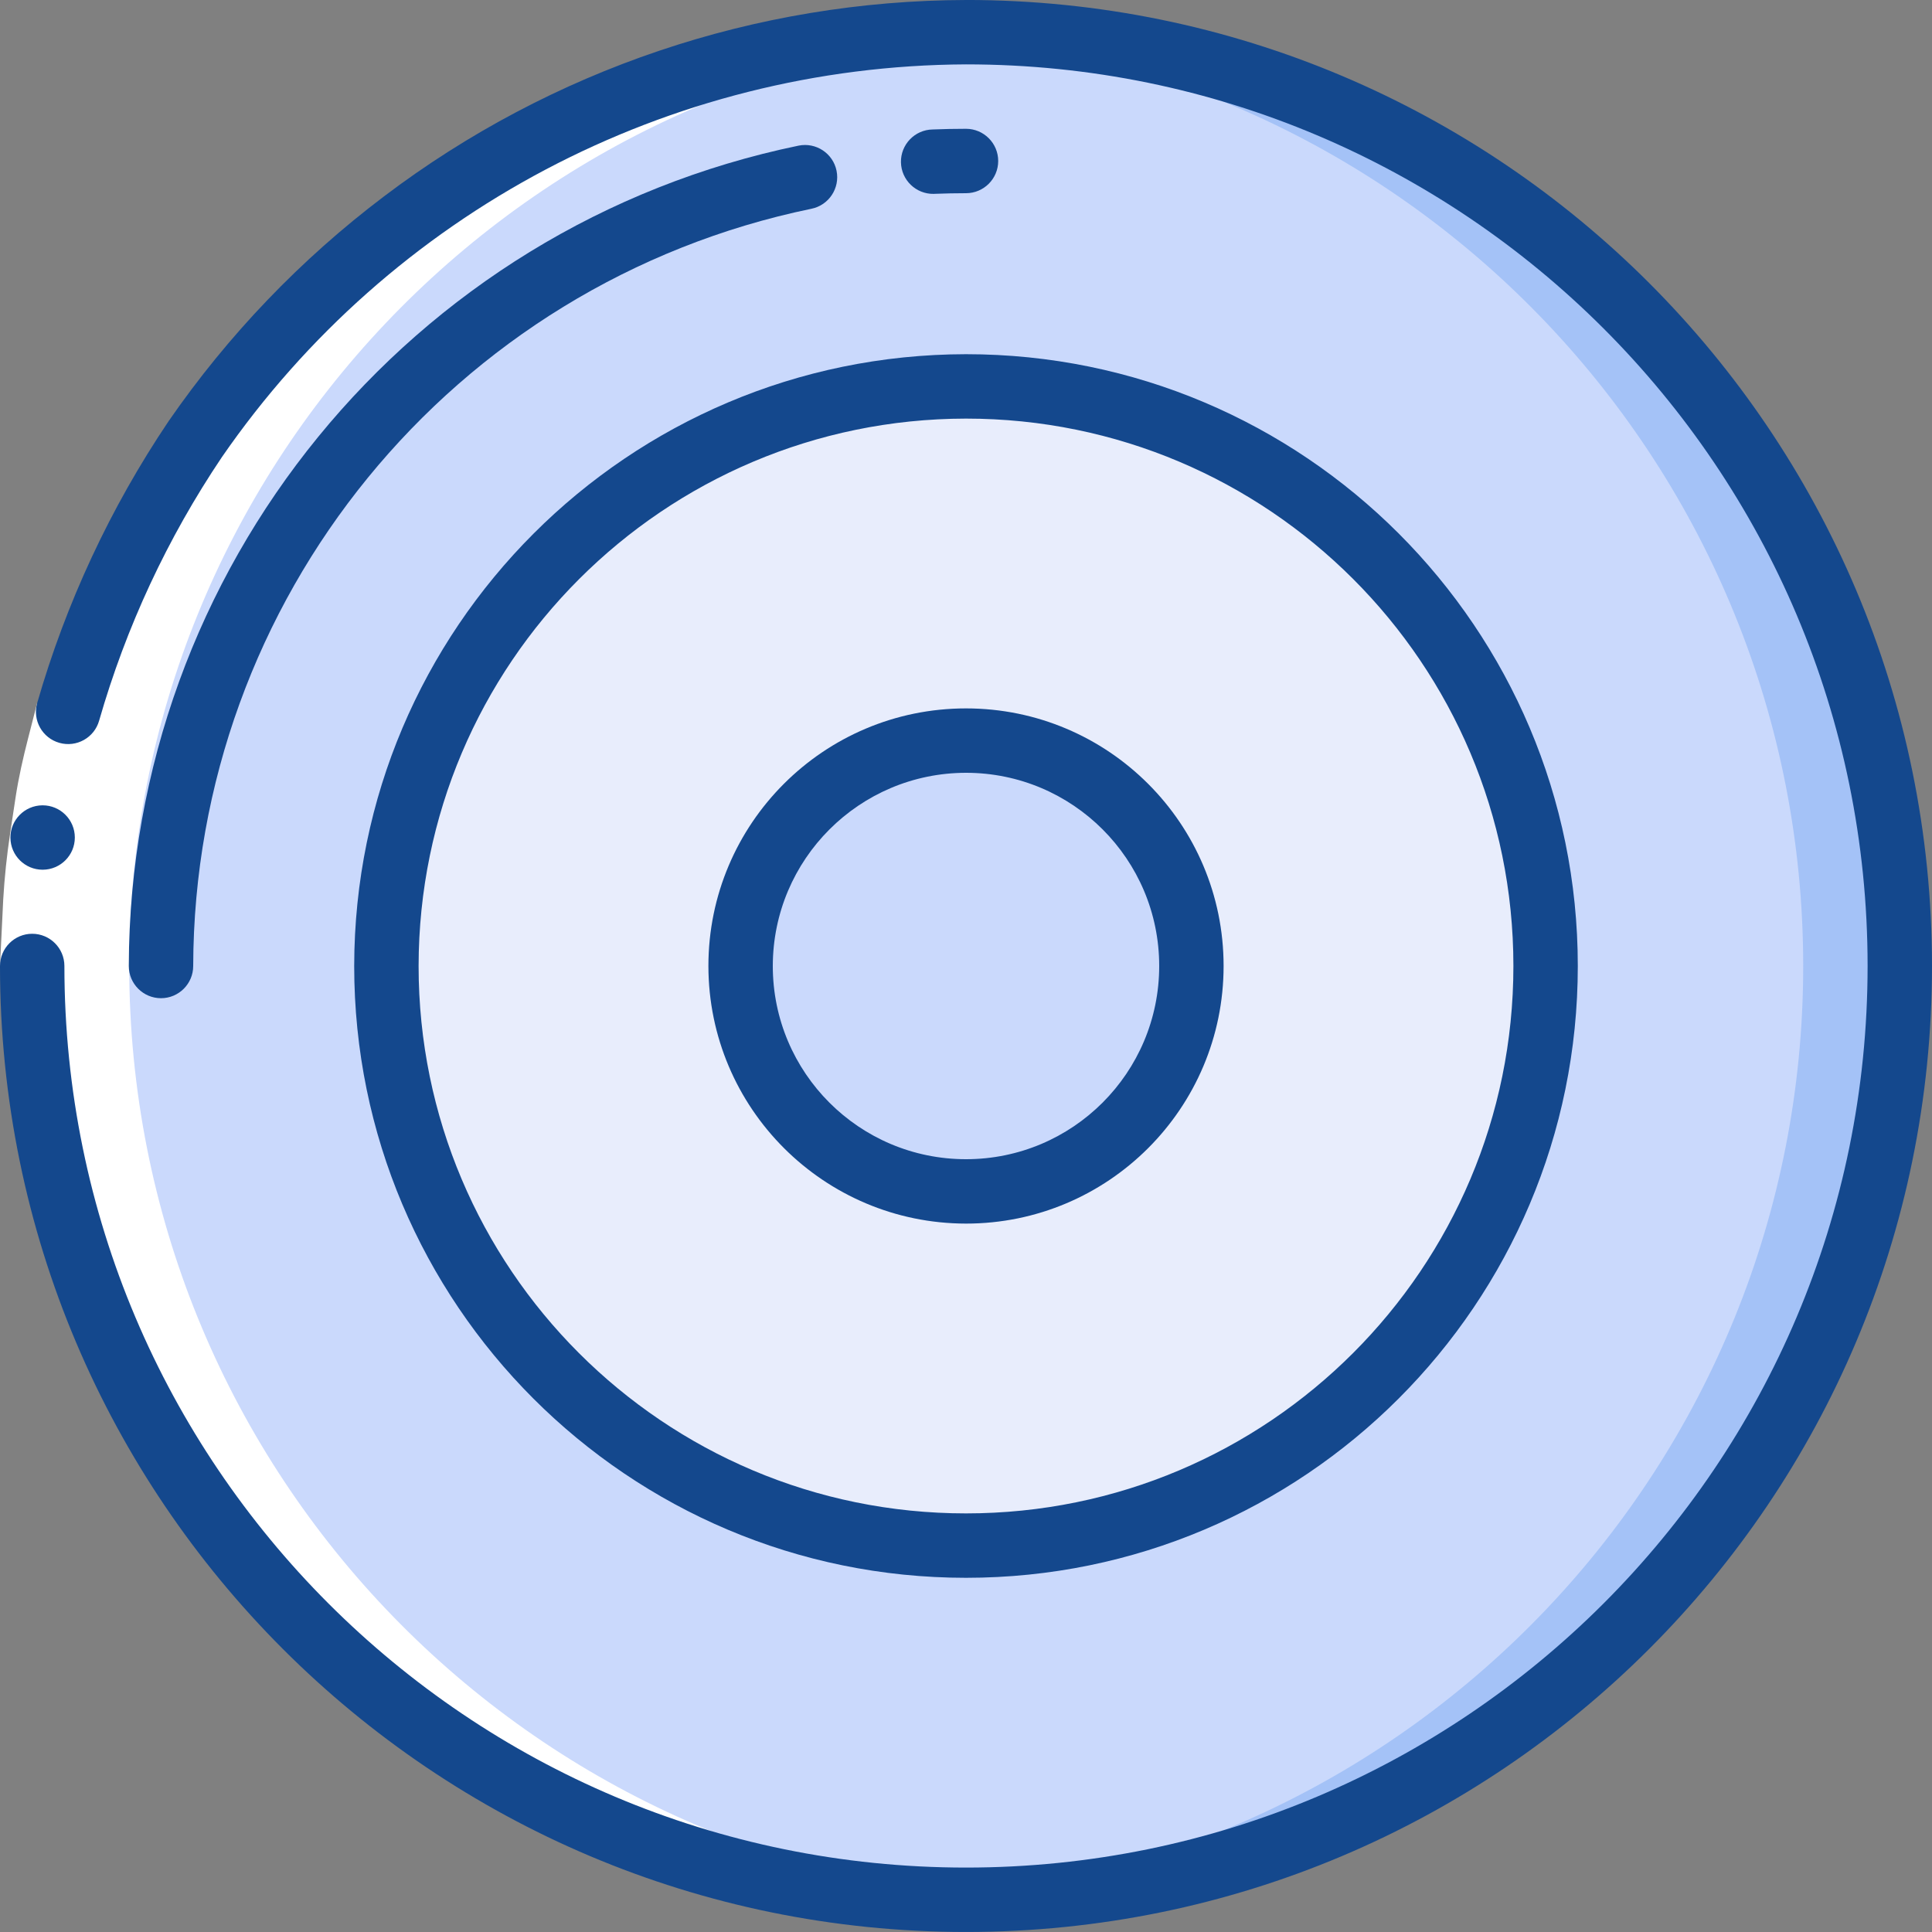 <?xml version="1.0"?>
<svg xmlns="http://www.w3.org/2000/svg" height="512px" viewBox="0 0 60 60" width="512px"><rect x="0" y="0" width="60" height="60" fill="#808080" stroke="none"/><g><g id="026---Target" fill="none"><g id="Icons" transform="translate(1 1)"><path id="Shape" d="m58 29c-0 7.95-3.264 15.55-9.028 21.025-5.764 5.475-13.523 8.343-21.462 7.935h-.02c-15.403-.81-27.477-13.535-27.477-28.96s12.074-28.15 27.477-28.96h.02c7.939-.408 15.698 2.46 21.462 7.935 5.764 5.475 9.028 13.076 9.028 21.025z" fill="#a4c2f7" data-original="#A4C2F7"/><path id="Shape" d="m55 29c-0 15.429-12.082 28.157-27.49 28.96h-.02c-15.403-.81-27.477-13.535-27.477-28.96s12.074-28.15 27.477-28.96h.02c15.408.803 27.49 13.531 27.49 28.96z" fill="#cad9fc" data-original="#CAD9FC"/><circle id="Oval" cx="29" cy="29" fill="#e8edfc" r="18" data-original="#E8EDFC"/><circle id="Oval" cx="29" cy="29" fill="#cad9fc" r="7" data-original="#CAD9FC"/></g><path id="Shape" d="m27.49 57.96h.02c.49.03.99.04 1.49.04s1.016-.014 1.52-.04h-.03c-15.403-.81-27.477-13.535-27.477-28.96s12.074-28.15 27.477-28.96h.029c-.503-.027-1.009-.04-1.519-.04-.5 0-1 .01-1.49.04h-.02c-15.403.81-27.477 13.535-27.477 28.96s12.074 28.15 27.477 28.96z" fill="#fff" transform="translate(1 1)" data-original="#FFF"/><path id="Shape" d="m1.154 21.832 1.925.544-.479 1.869c-.12.632-.2 1.272-.3 1.907l-.147.954-.05.965-.103 1.929h-2l.1-2.066c.04-.689.112-1.374.215-2.054.059-.374.113-.75.17-1.124.094-.614.232-1.22.386-1.82z" fill="#fff" data-original="#FFF"/><g fill="#428dff"><path id="Shape" d="m2.324 26.01c0-.552-.448-1-1-1h-.01c-.551.006-.994.456-.99 1.007.004.551.452.995 1.003.993.551-.002.997-.449.997-1z" data-original="#428DFF" class="active-path" style="fill:#14488D" data-old_color="#428DFF"/><path id="Shape" d="m30 0c-6.528.017-12.872 2.159-18.076 6.1-2.586 1.954-4.843 4.309-6.685 6.976-1.811 2.689-3.189 5.645-4.085 8.76-.15.532.159 1.084.691 1.234.532.15 1.084-.159 1.234-.691.835-2.909 2.121-5.669 3.81-8.18 5.244-7.602 13.876-12.158 23.111-12.2 15.464 0 28 12.536 28 28s-12.536 28-28 28-28-12.536-28-28c0-.552-.448-1-1-1s-1 .448-1 1c0 16.569 13.431 30 30 30s30-13.431 30-30-13.431-30-30-30z" data-original="#428DFF" class="active-path" style="fill:#14488D" data-old_color="#428DFF"/><path id="Shape" d="m29.038 6.019c.319-.012.64-.019.962-.019.552 0 1-.448 1-1s-.448-1-1-1c-.348 0-.693.007-1.038.021-.552.01-.992.466-.982 1.018s.466.992 1.018.982z" data-original="#428DFF" class="active-path" style="fill:#14488D" data-old_color="#428DFF"/><path id="Shape" d="m24.8 4.523c-12.088 2.501-20.768 13.133-20.8 25.477 0 .552.448 1 1 1s1-.448 1-1c.029-11.395 8.041-21.209 19.2-23.517.541-.11.89-.639.78-1.18s-.639-.89-1.18-.78z" data-original="#428DFF" class="active-path" style="fill:#14488D" data-old_color="#428DFF"/><path id="Shape" d="m11 30c0 10.493 8.507 19 19 19s19-8.507 19-19-8.507-19-19-19c-10.489.012-18.988 8.511-19 19zm19-17c9.389 0 17 7.611 17 17s-7.611 17-17 17-17-7.611-17-17c.01-9.385 7.615-16.99 17-17z" data-original="#428DFF" class="active-path" style="fill:#14488D" data-old_color="#428DFF"/><path id="Shape" d="m30 38c4.418 0 8-3.582 8-8s-3.582-8-8-8-8 3.582-8 8c.005 4.416 3.584 7.995 8 8zm0-14c3.314 0 6 2.686 6 6s-2.686 6-6 6-6-2.686-6-6c.003-3.312 2.688-5.997 6-6z" data-original="#428DFF" class="active-path" style="fill:#14488D" data-old_color="#428DFF"/></g></g></g> </svg>
